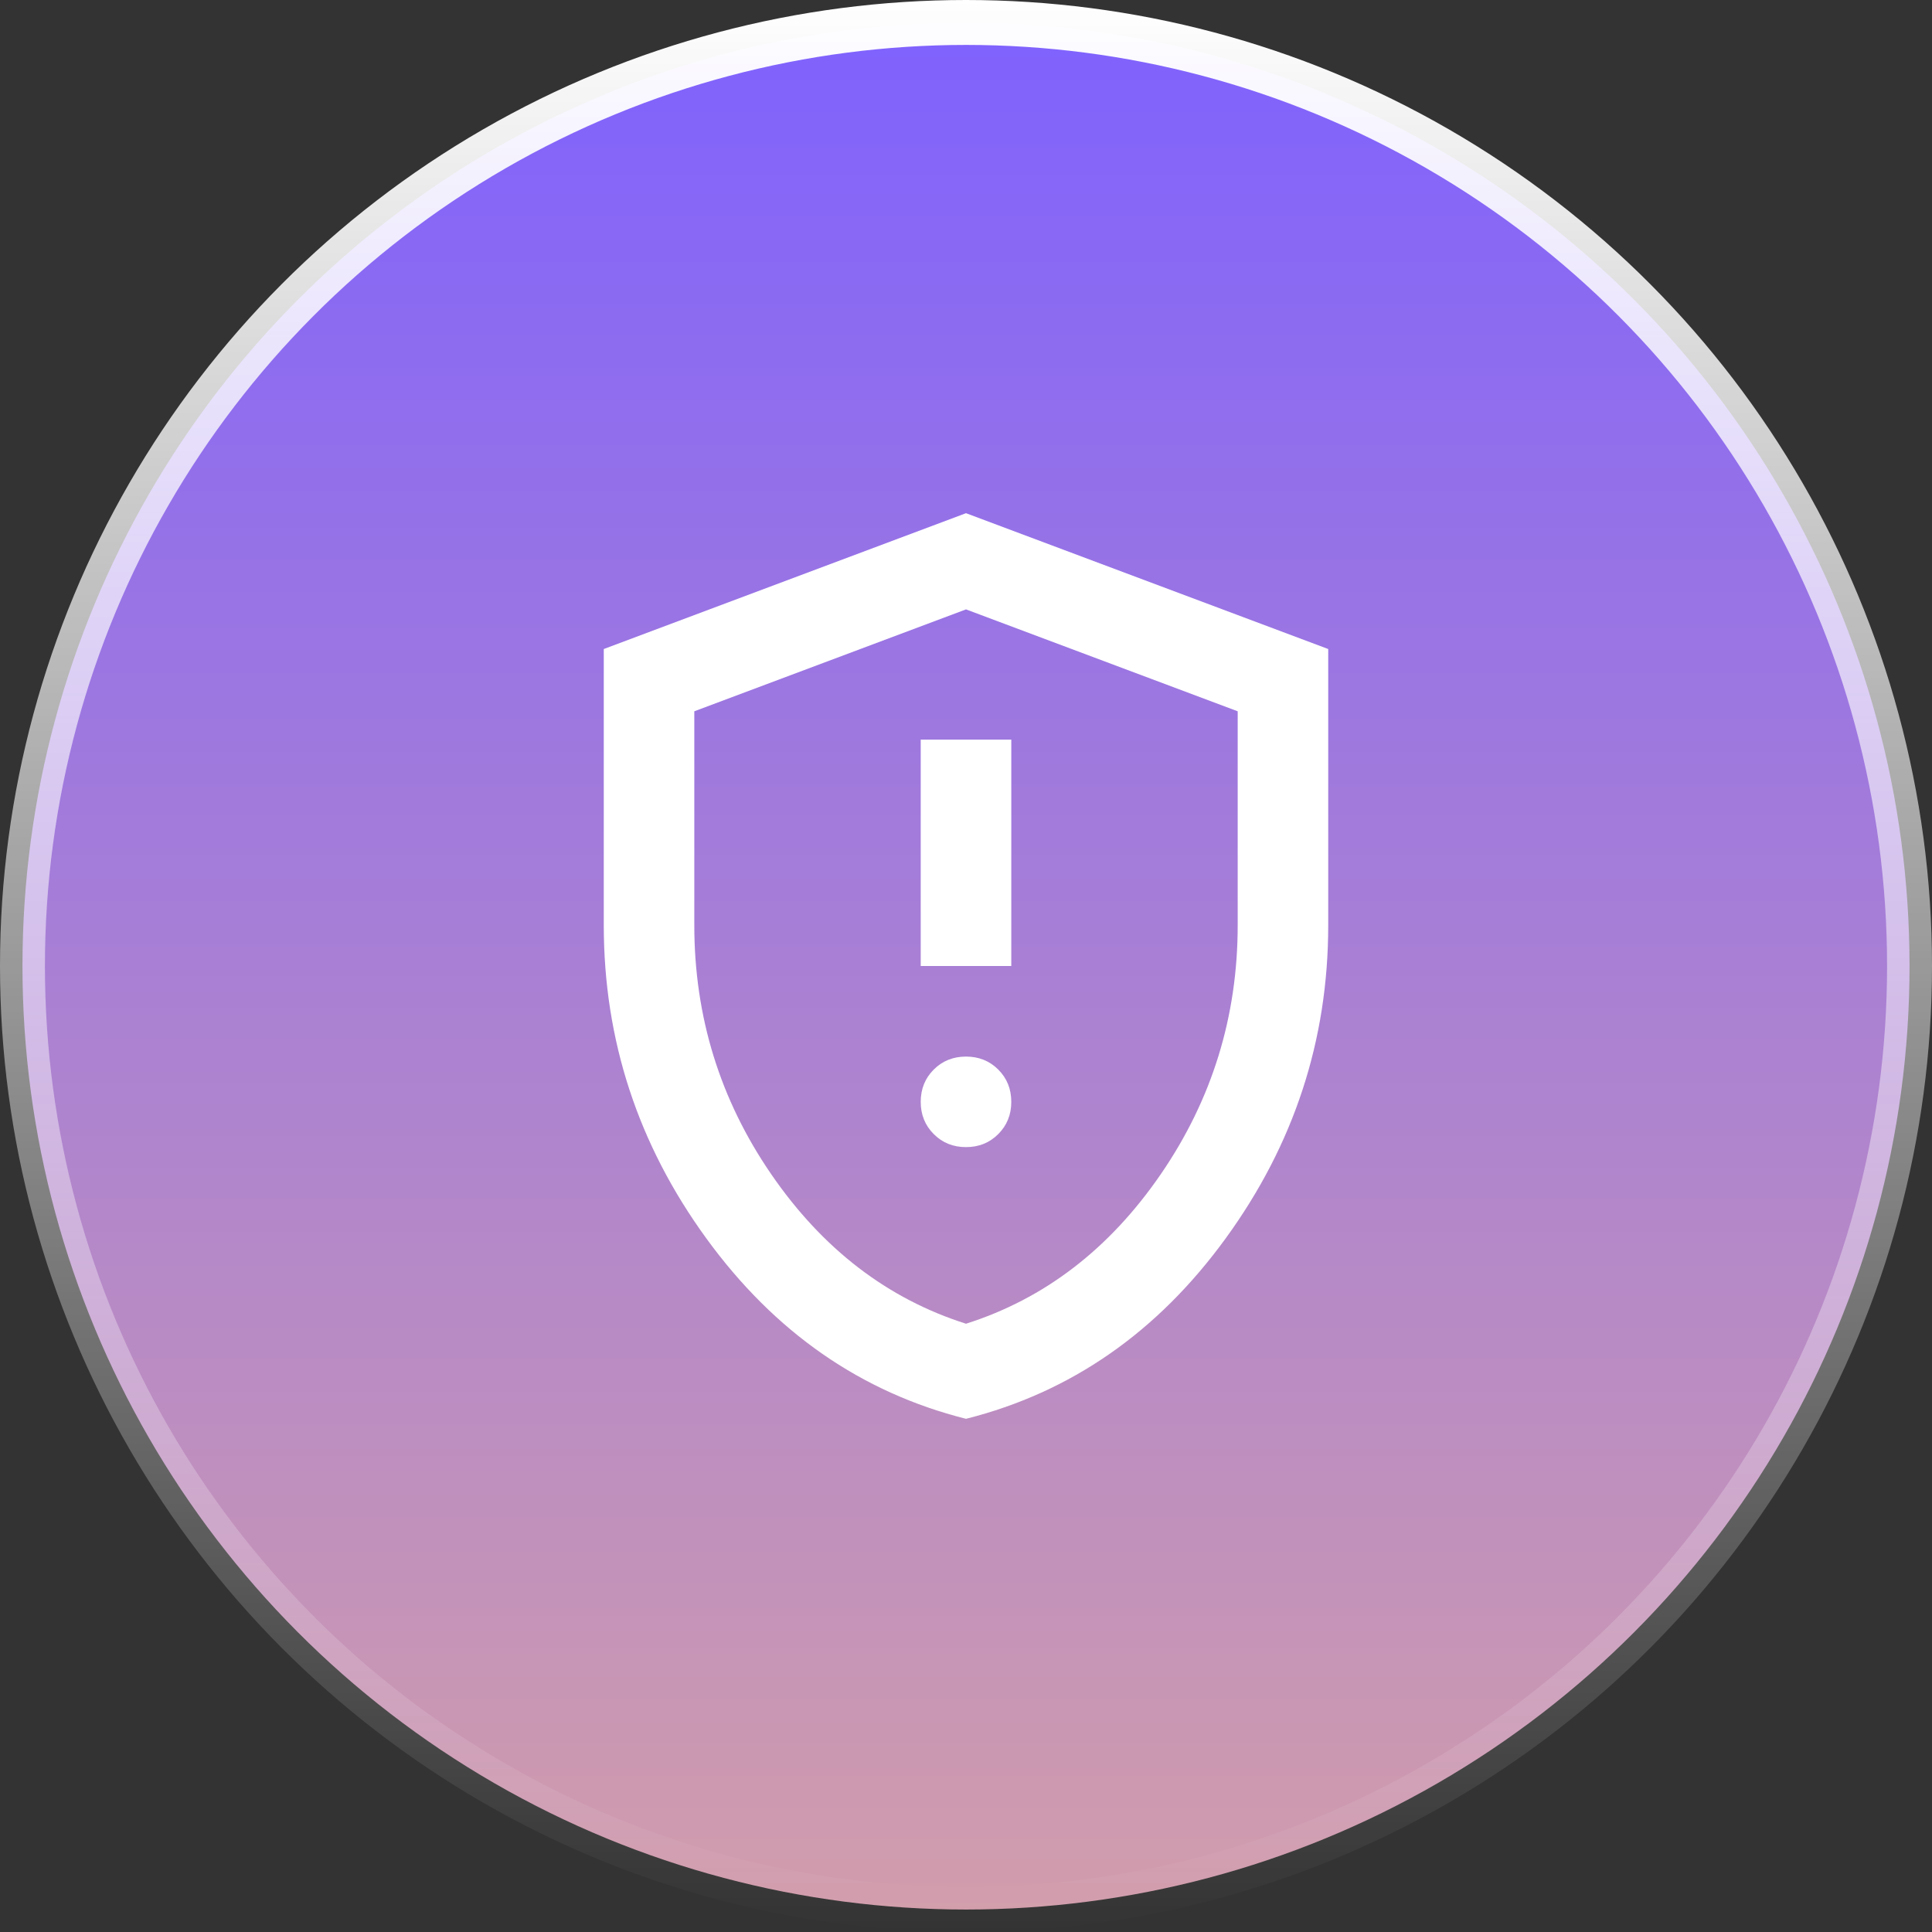 <svg width="43" height="43" viewBox="0 0 43 43" fill="none" xmlns="http://www.w3.org/2000/svg">
<rect x="0" y="0" width="43" height="43" fill="#333333" stroke="none"/>
<circle cx="21.5" cy="21.5" r="21" fill="url(#paint0_linear_51_145)" stroke="url(#paint1_linear_51_145)"/>
<mask id="mask0_51_145" style="mask-type:alpha" maskUnits="userSpaceOnUse" x="9" y="9" width="25" height="25">
<rect x="9.406" y="9.406" width="24.188" height="24.188" fill="#D9D9D9"/>
</mask>
<g mask="url(#mask0_51_145)">
<path d="M21.5 25.531C21.785 25.531 22.025 25.435 22.218 25.241C22.411 25.048 22.508 24.809 22.508 24.523C22.508 24.238 22.411 23.998 22.218 23.805C22.025 23.612 21.785 23.516 21.5 23.516C21.215 23.516 20.975 23.612 20.782 23.805C20.589 23.998 20.492 24.238 20.492 24.523C20.492 24.809 20.589 25.048 20.782 25.241C20.975 25.435 21.215 25.531 21.5 25.531ZM20.492 21.5H22.508V16.461H20.492V21.5ZM21.5 31.578C19.165 30.99 17.238 29.651 15.718 27.559C14.198 25.468 13.438 23.146 13.438 20.593V14.445L21.5 11.422L29.562 14.445V20.593C29.562 23.146 28.802 25.468 27.282 27.559C25.762 29.651 23.835 30.99 21.5 31.578ZM21.5 29.462C23.247 28.907 24.691 27.799 25.834 26.136C26.976 24.473 27.547 22.625 27.547 20.593V15.831L21.5 13.563L15.453 15.831V20.593C15.453 22.625 16.024 24.473 17.166 26.136C18.309 27.799 19.753 28.907 21.5 29.462Z" fill="white"/>
</g>
<defs>
<linearGradient id="paint0_linear_51_145" x1="21.5" y1="0" x2="21.5" y2="65.5" gradientUnits="userSpaceOnUse">
<stop stop-color="#7E61FF"/>
<stop offset="1" stop-color="#FFBD7E"/>
</linearGradient>
<linearGradient id="paint1_linear_51_145" x1="21.5" y1="0" x2="21.5" y2="43" gradientUnits="userSpaceOnUse">
<stop stop-color="white"/>
<stop offset="1" stop-color="white" stop-opacity="0"/>
</linearGradient>
</defs>
</svg>
